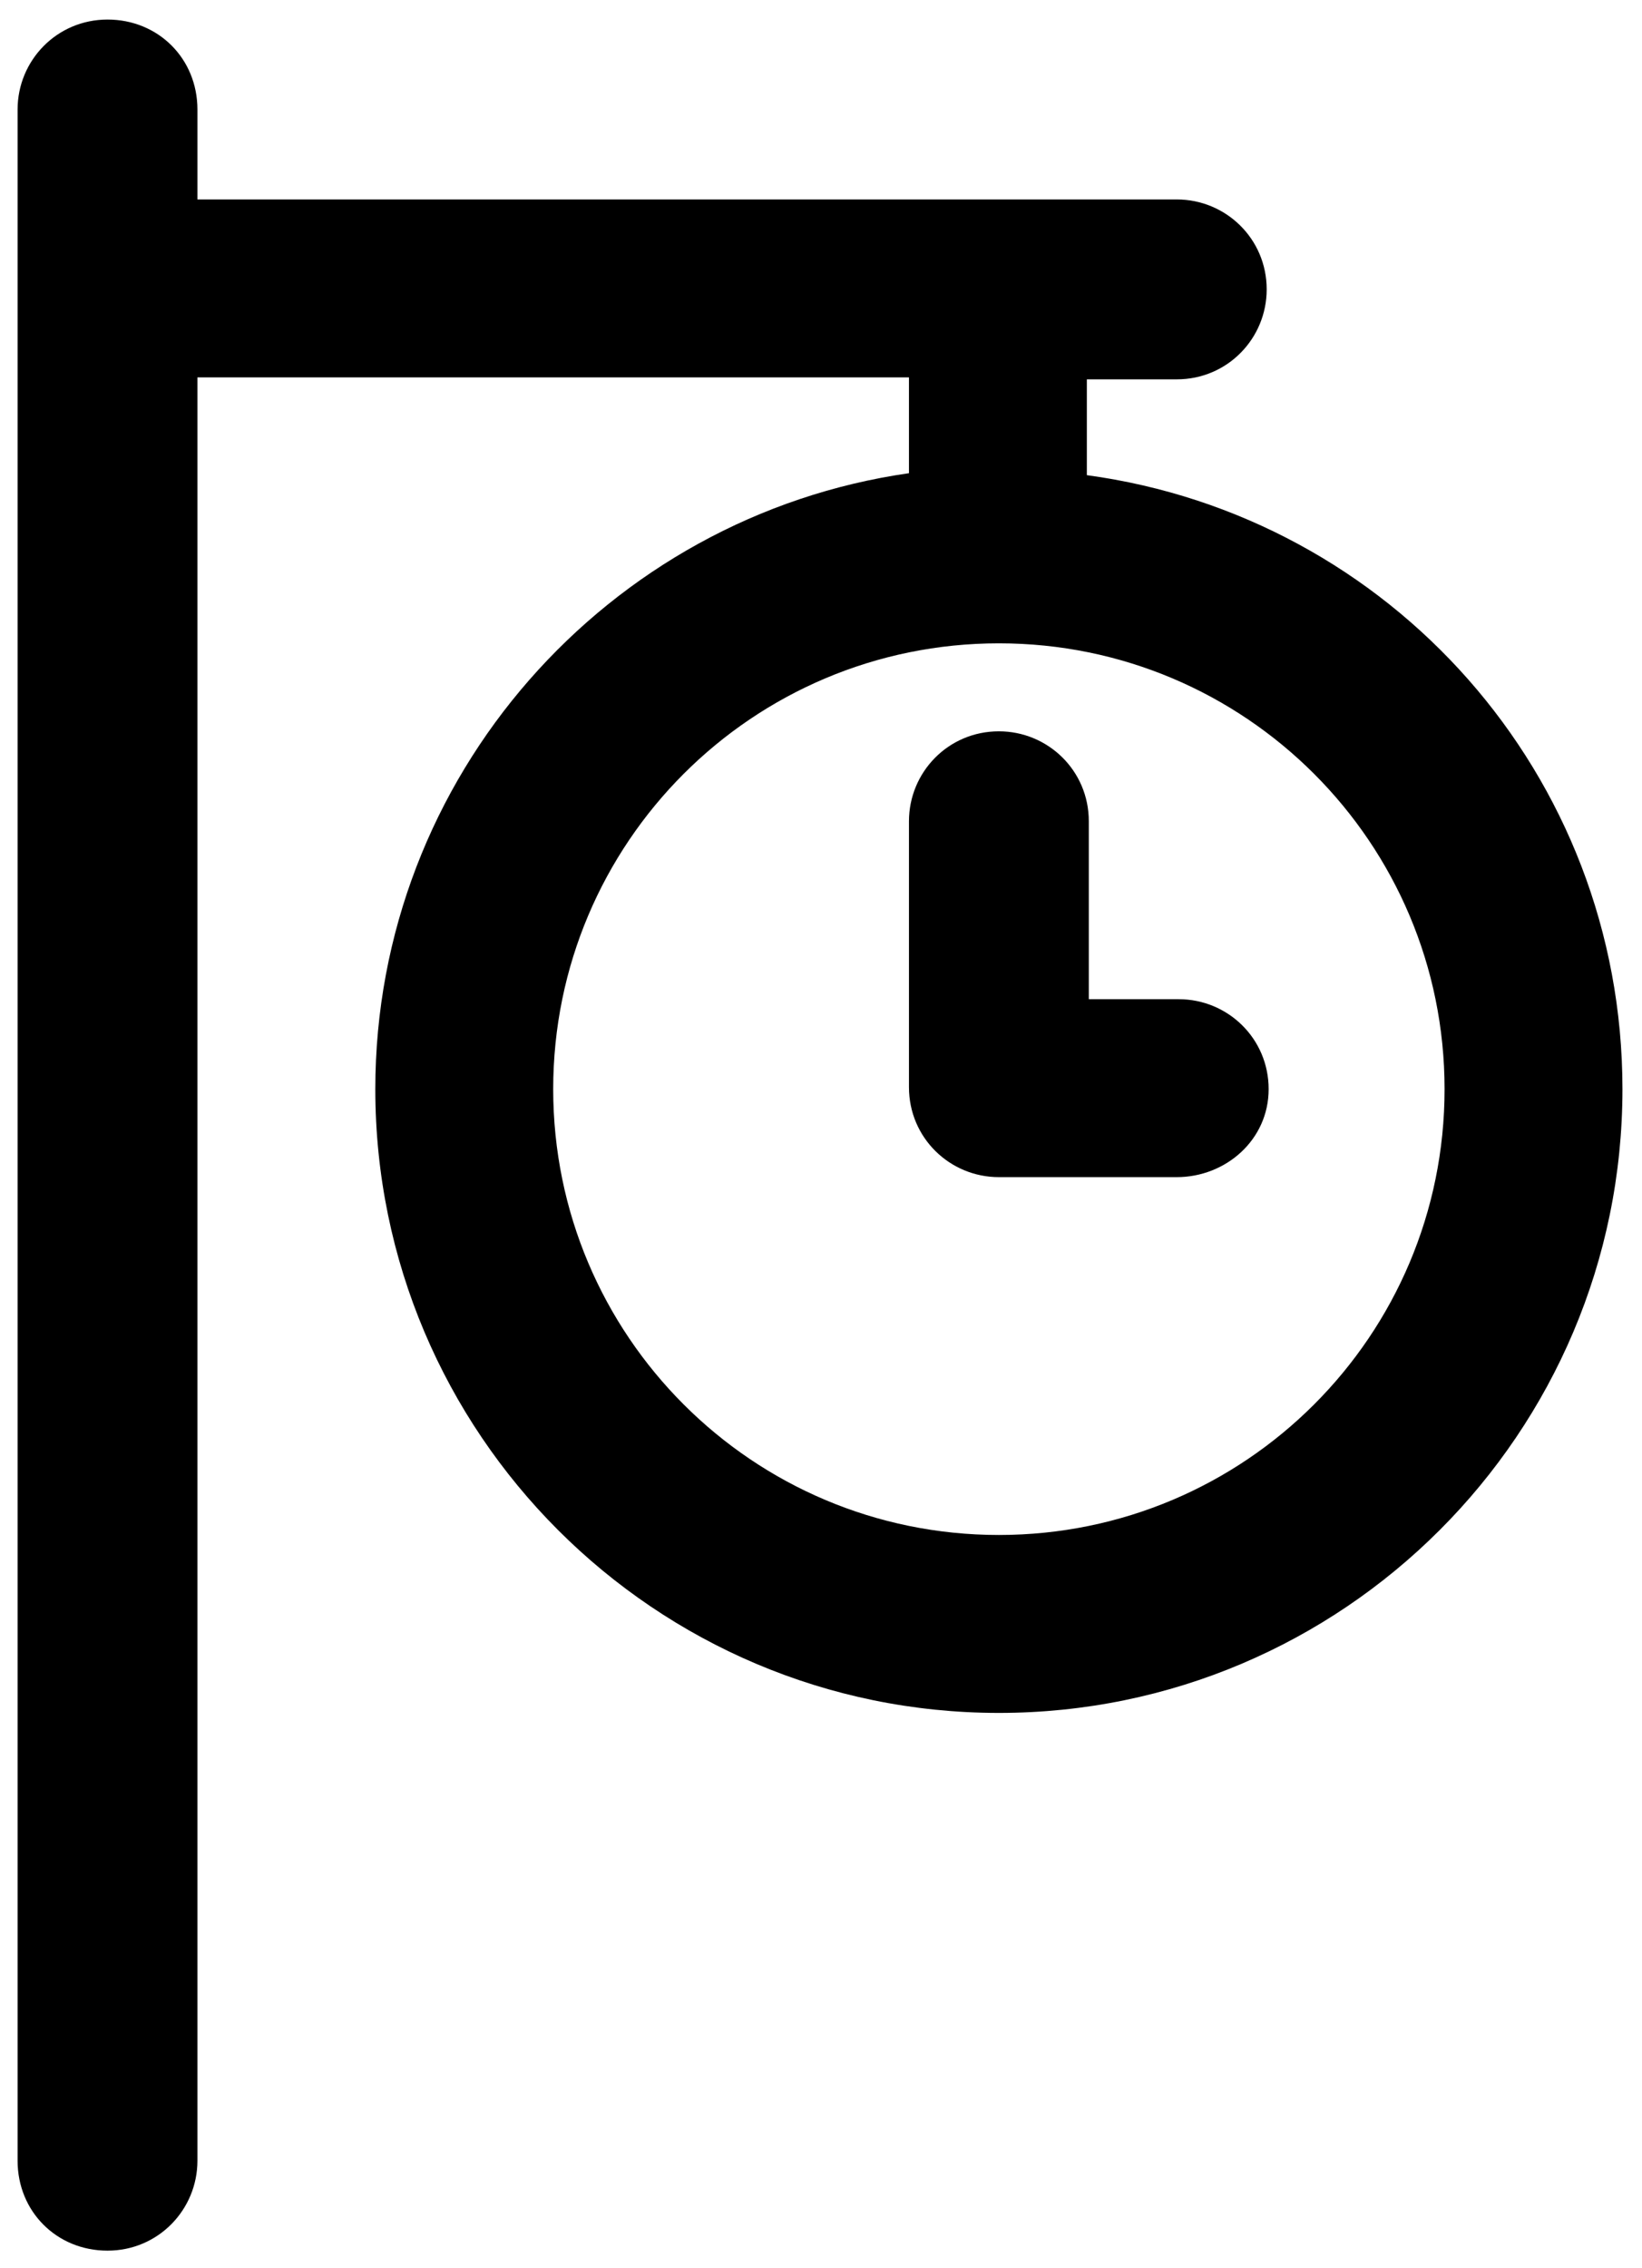 <?xml version="1.0" encoding="utf-8"?>
<!-- Generator: Adobe Illustrator 18.1.0, SVG Export Plug-In . SVG Version: 6.00 Build 0)  -->
<svg version="1.1" id="Layer_1" xmlns:ev="http://www.w3.org/2001/xml-events"
	 xmlns="http://www.w3.org/2000/svg" xmlns:xlink="http://www.w3.org/1999/xlink" x="0px" y="0px" viewBox="-107 93 84 116"
	 enable-background="new -107 93 84 116" xml:space="preserve">
<path d="M-24,148.7c0,17.6-14.3,31.9-31.9,31.9c-17.6,0-31.9-14.3-31.9-31.9c0-16,11.9-29.3,27.3-31.5v-4.9h-36.4v91.2
	c0,2.5-2,4.6-4.6,4.6s-4.6-2-4.6-4.6V98.6c0-2.5,2-4.6,4.6-4.6s4.6,2,4.6,4.6v4.6h50.1c2.5,0,4.6,2,4.6,4.6c0,2.5-2,4.6-4.6,4.6
	h-4.6v4.9C-35.9,119.4-24,132.6-24,148.7z M-55.9,125.9c-12.6,0-22.8,10.2-22.8,22.8s10.2,22.8,22.8,22.8
	c12.6,0,22.8-10.2,22.8-22.8S-43.3,125.9-55.9,125.9z M-46.8,153.2h-9.1c-2.5,0-4.6-2-4.6-4.6V135c0-2.5,2-4.6,4.6-4.6
	c2.5,0,4.6,2,4.6,4.6v9.1h4.6c2.5,0,4.6,2,4.6,4.6S-44.3,153.2-46.8,153.2z"/>
</svg>
